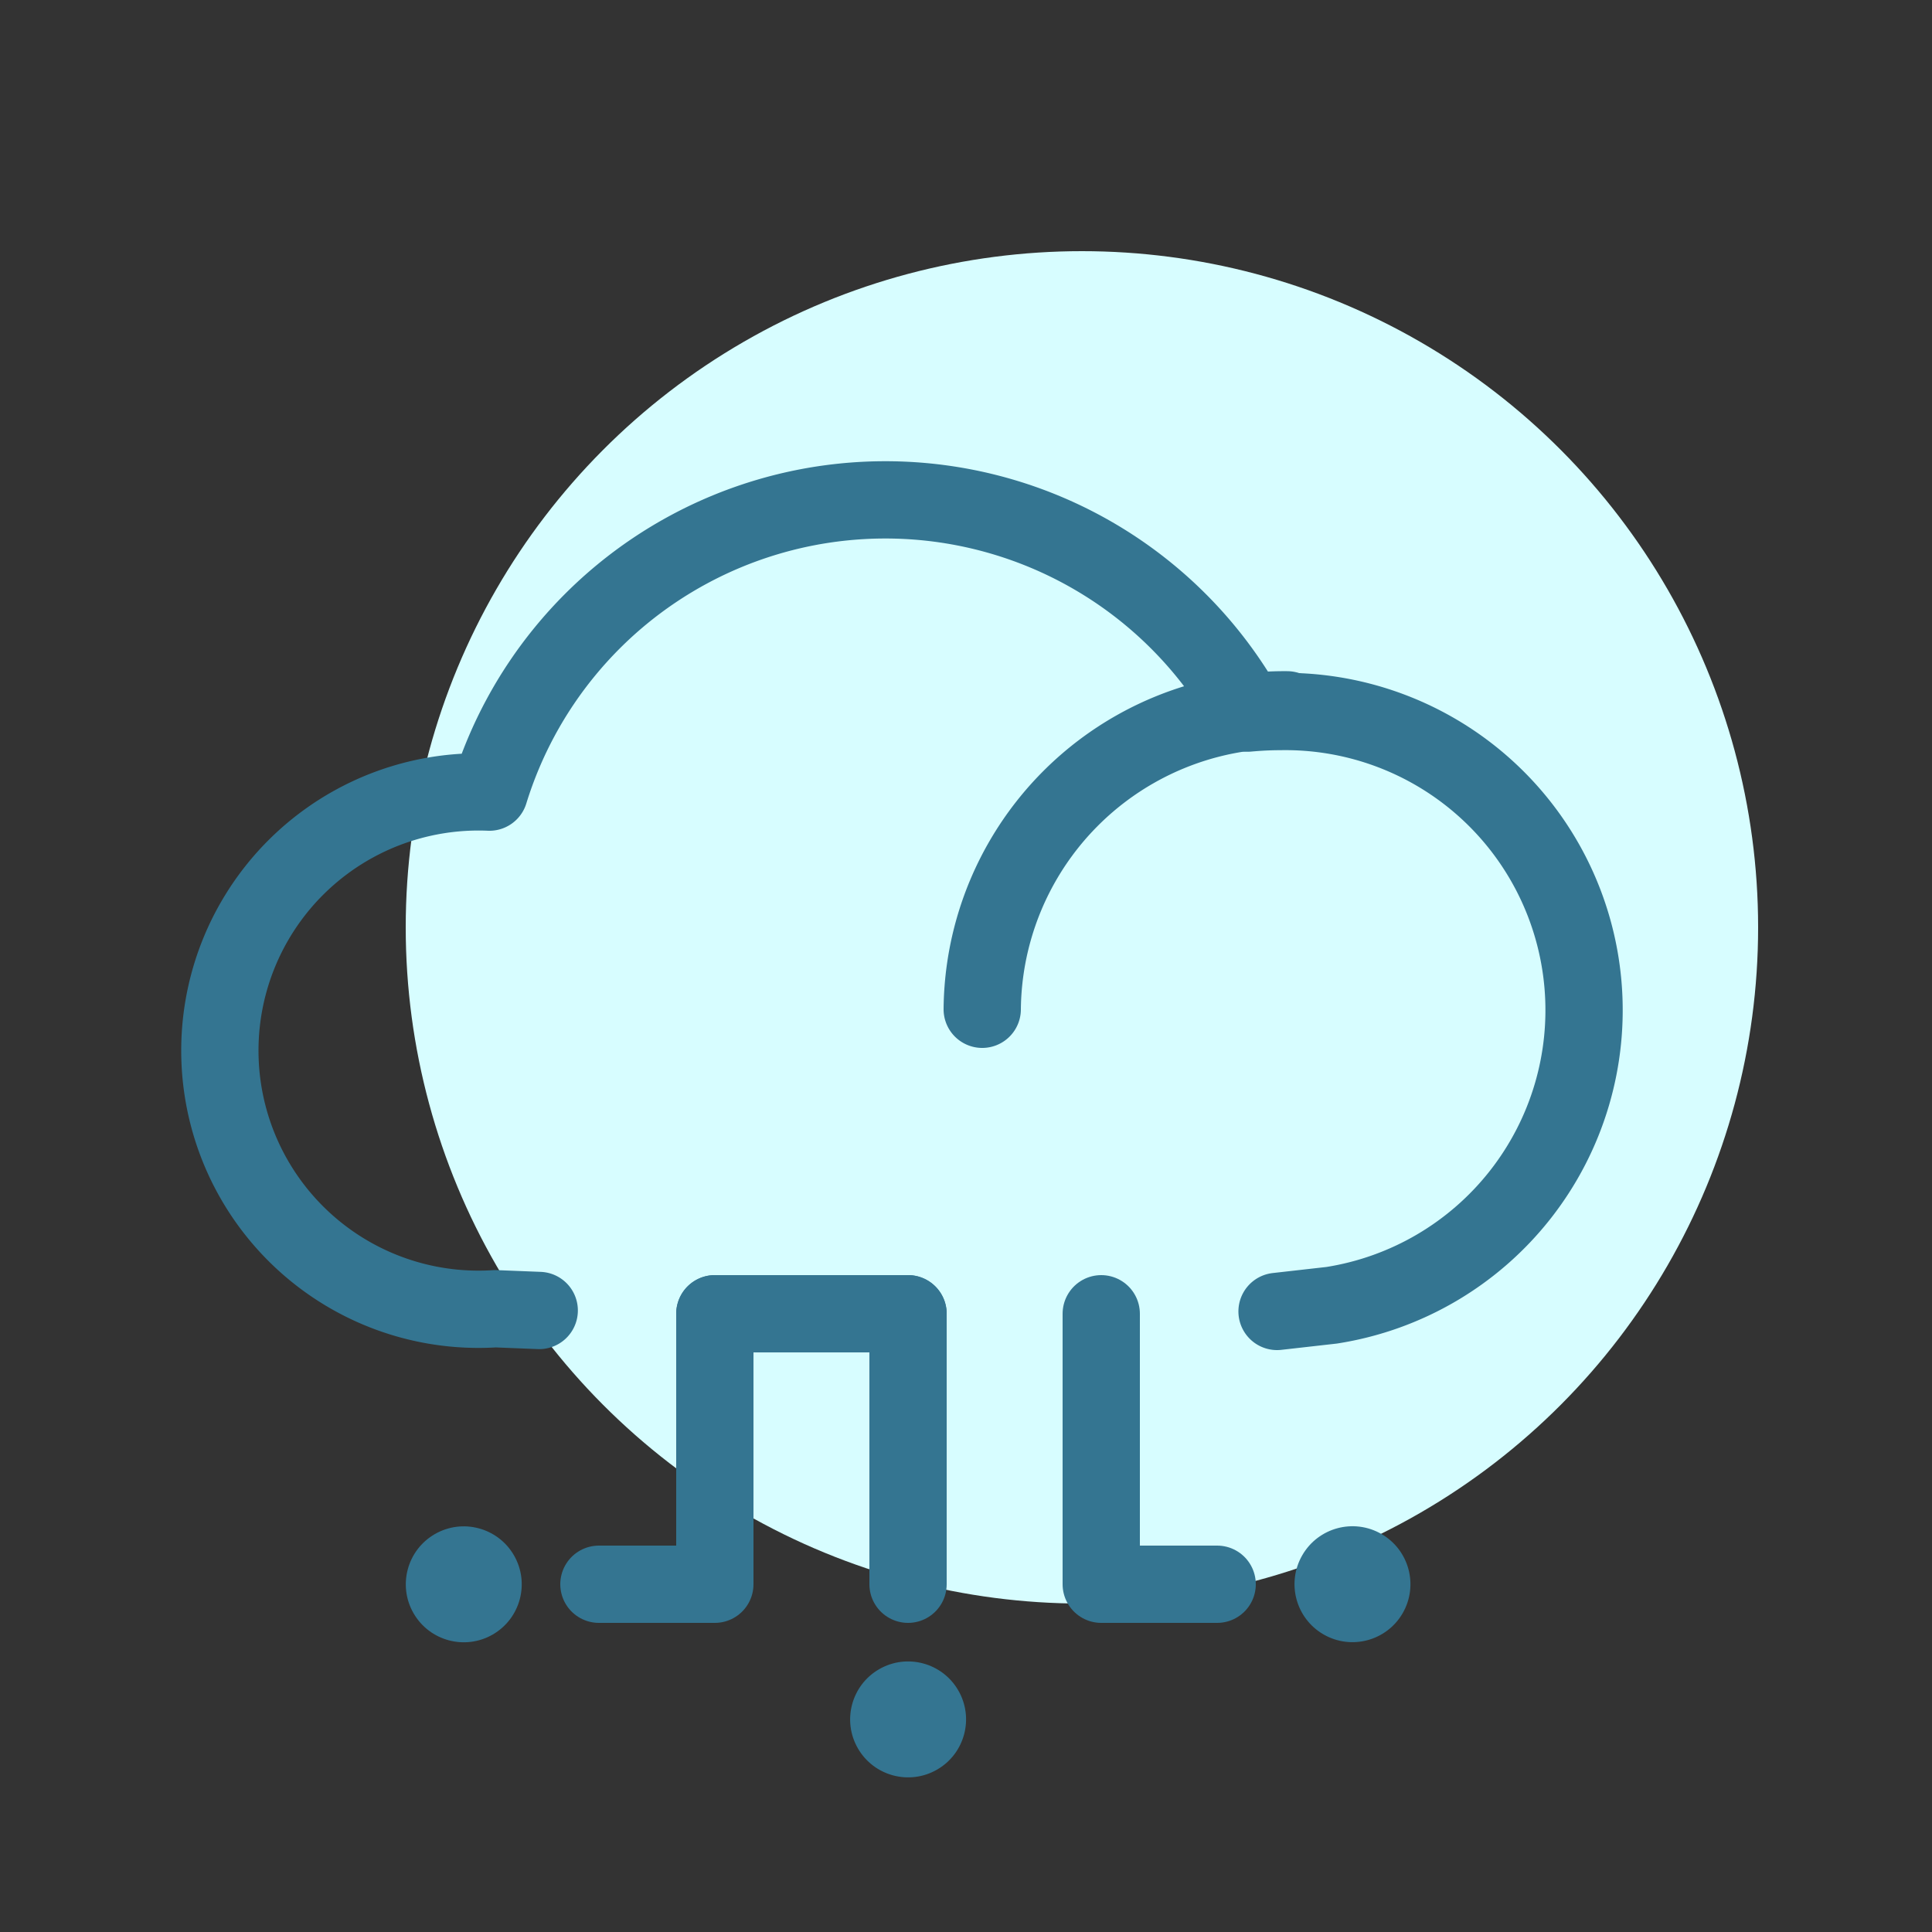 <svg id="Layer_1" data-name="Layer 1" xmlns="http://www.w3.org/2000/svg" viewBox="0 0 100 100"><rect x="0" y="0" width="100" height="100" fill="#333333" stroke="none"/><defs><style>.cls-1{fill:#d7fdff;}.cls-2{fill:none;stroke:#347591;stroke-linecap:round;stroke-linejoin:round;stroke-width:4px;}.cls-3{fill:#347591;}</style></defs><title>colored</title><circle class="cls-1" cx="56" cy="48" r="35"/><line class="cls-2" x1="47" y1="68" x2="47" y2="82"/><circle class="cls-3" cx="47" cy="89" r="3" transform="translate(-38.2 35.42) rotate(-30)"/><polyline class="cls-2" points="37 68 37 82 31 82"/><circle class="cls-3" cx="24" cy="82" r="3" transform="translate(-37.78 22.99) rotate(-30)"/><polyline class="cls-2" points="57 68 57 82 63 82"/><circle class="cls-3" cx="70" cy="82" r="3" transform="translate(-36.01 101.62) rotate(-60)"/><path class="cls-2" d="M47,68H37m-9.09-.17-2.27-.09A13.39,13.39,0,1,1,25.33,41a21.45,21.45,0,0,1,39.25-4.09c0.55-.05,1.11-0.08,1.66-0.08a15.46,15.46,0,0,1,2.69,30.73l-2.83.32"/><path class="cls-2" d="M50.84,52.24a15.64,15.64,0,0,1,15.78-15.5"/></svg>